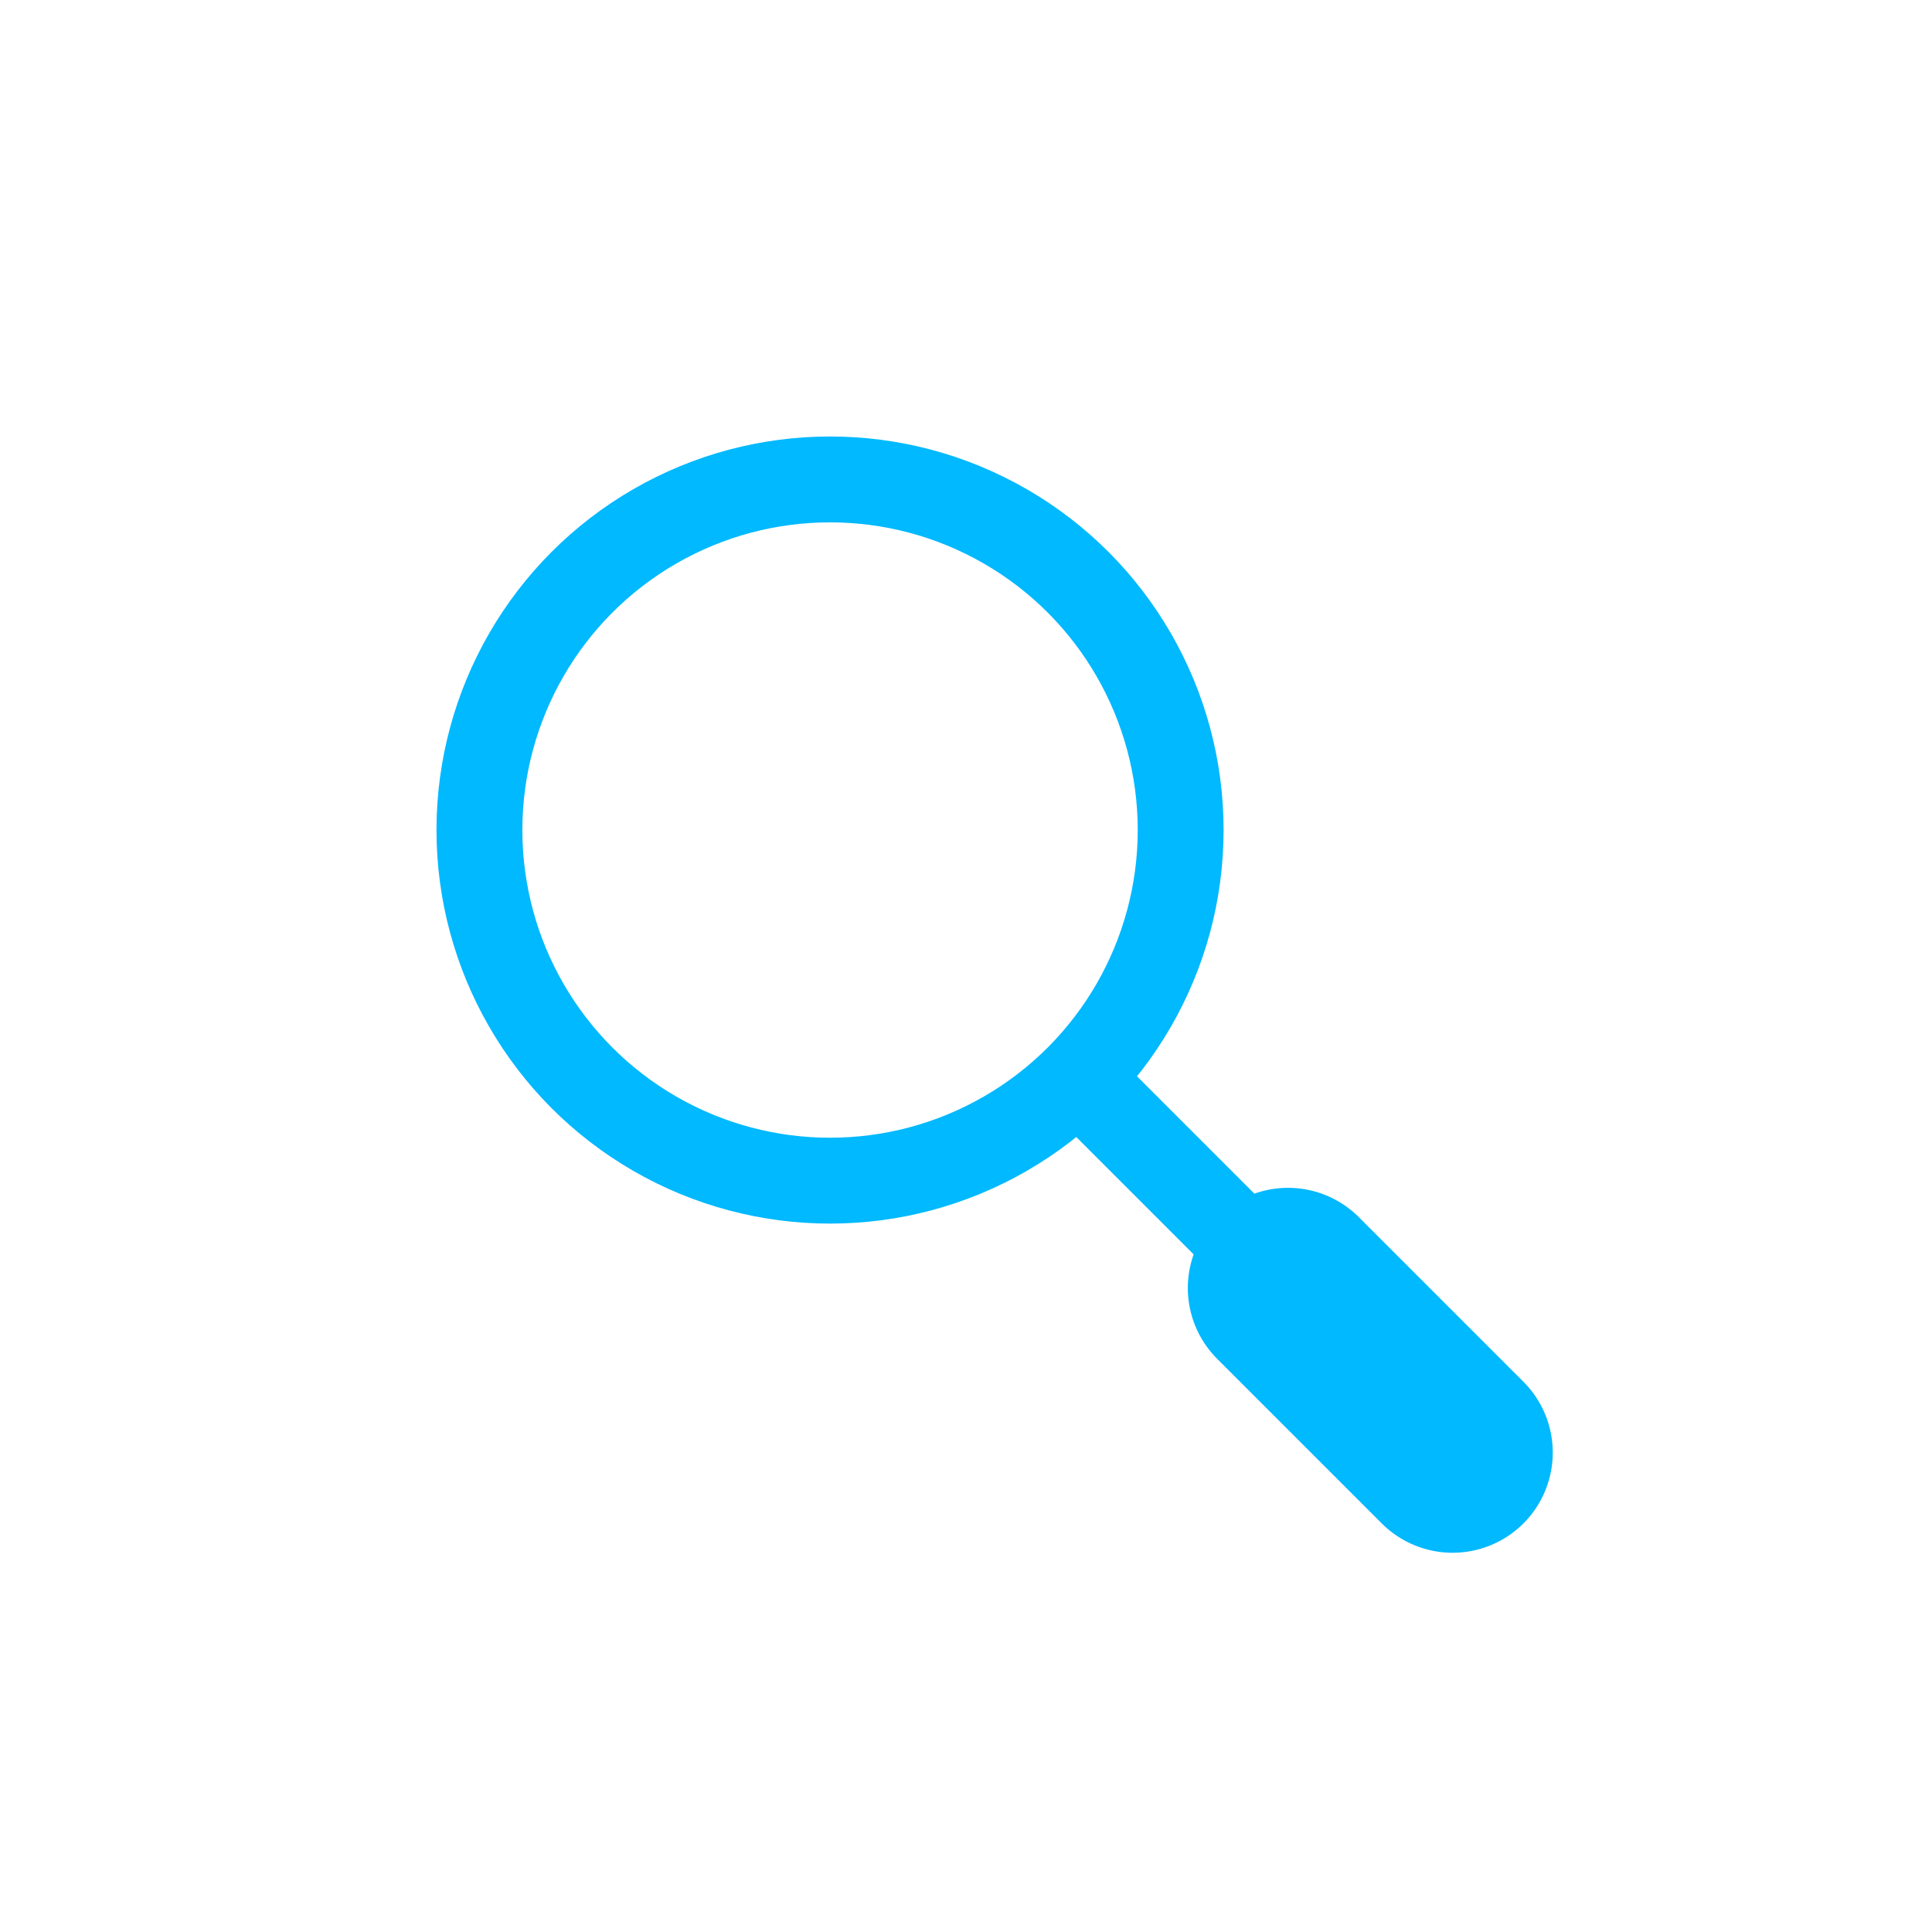 <?xml version="1.0" encoding="utf-8"?>
<!-- Generator: Adobe Illustrator 25.0.0, SVG Export Plug-In . SVG Version: 6.00 Build 0)  -->
<svg version="1.1" id="Layer_1" xmlns="http://www.w3.org/2000/svg" xmlns:xlink="http://www.w3.org/1999/xlink" x="0px" y="0px"
	 viewBox="0 0 27 27" style="enable-background:new 0 0 27 27;" xml:space="preserve">
<style type="text/css">
	.st0{fill:transparent;}
	.st1{fill:none;stroke:#00b9ff;stroke-width:1.2;stroke-linecap:round;stroke-linejoin:round;stroke-miterlimit:10;}
	.st2{fill:none;stroke:#00b9ff;stroke-width:2.8;stroke-linecap:round;stroke-linejoin:round;stroke-miterlimit:10;}
</style>
<g>
	<circle class="st0" cx="13.5" cy="13.5" r="12.5"/>
	<g>
		<circle class="st1" cx="11.6" cy="11.6" r="4.9"/>
		<line class="st1" x1="19.7" y1="19.7" x2="15.1" y2="15.1"/>
		<line class="st2" x1="20.3" y1="20.3" x2="18" y2="18"/>
	</g>
</g>
</svg>
